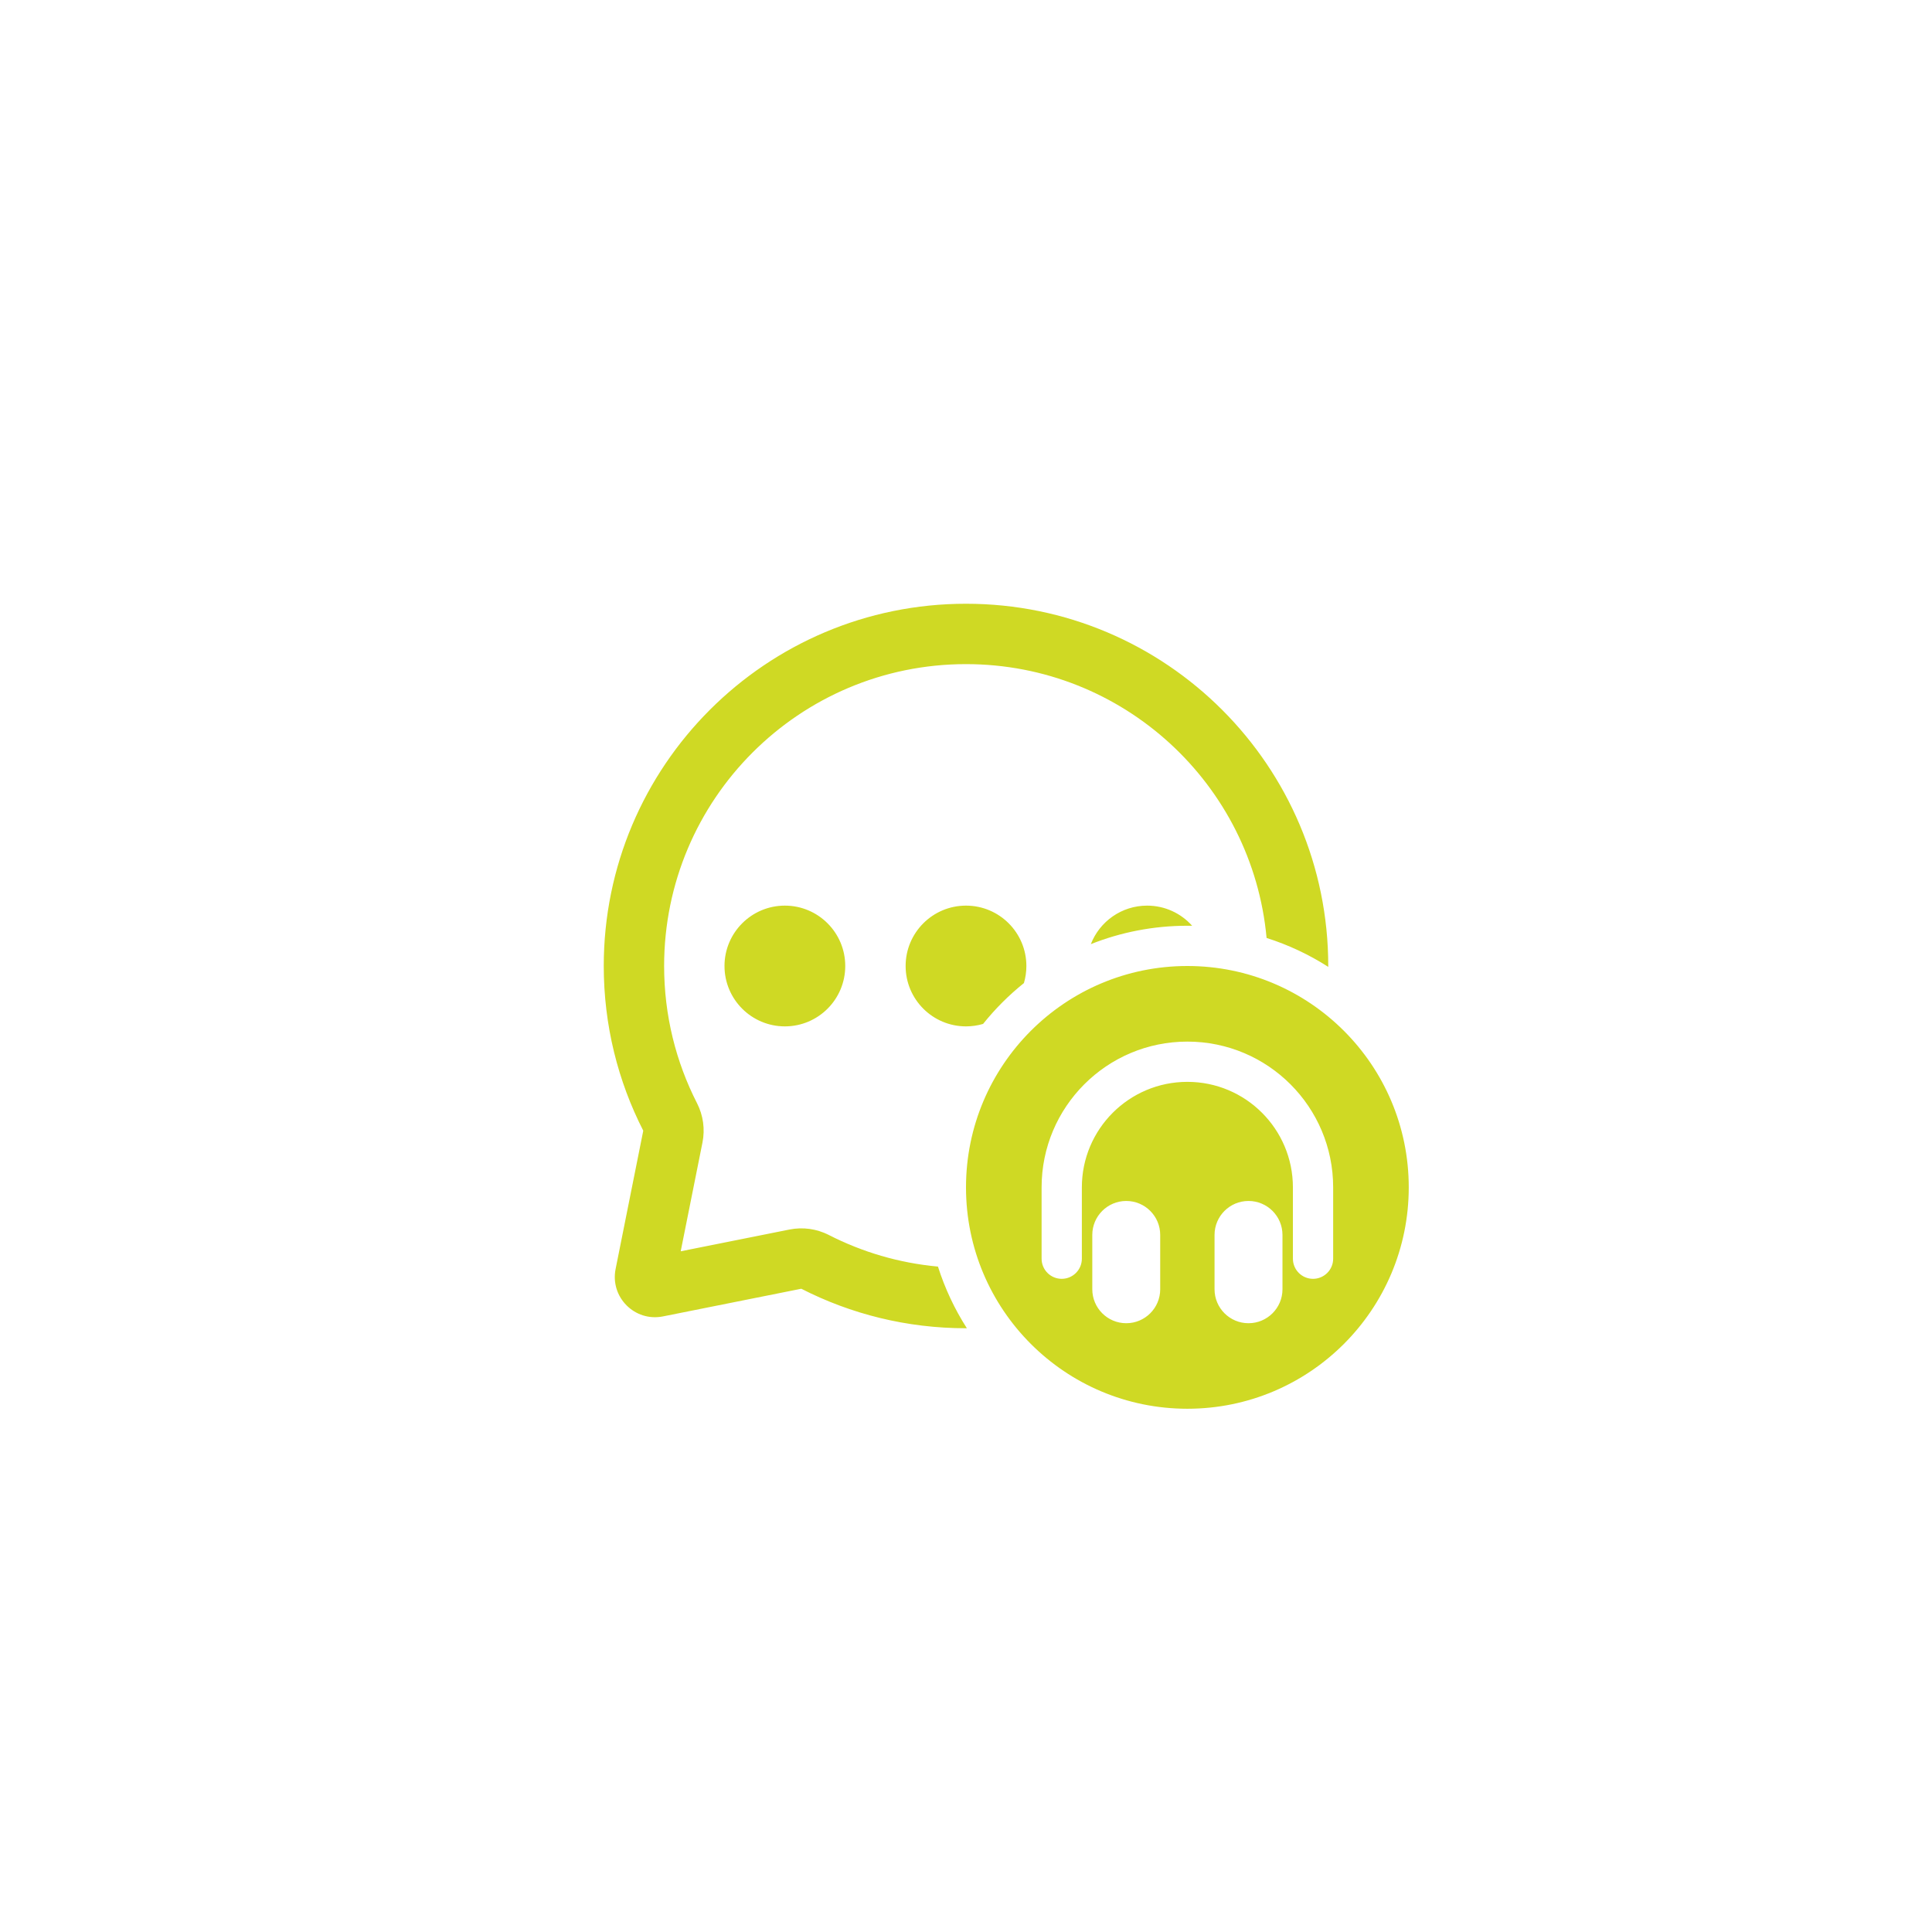 <svg width="144" height="144" viewBox="0 0 144 144" fill="none" xmlns="http://www.w3.org/2000/svg">
    <path fill-rule="evenodd" clip-rule="evenodd"
          d="M72 99C67.58 99 63.408 97.938 59.725 96.055L49.413 98.118C47.313 98.537 45.463 96.687 45.883 94.587L47.945 84.275C46.062 80.592 45 76.42 45 72C45 57.088 57.088 45 72 45C86.912 45 99 57.088 99 72L99 72.065C97.583 71.158 96.04 70.429 94.404 69.91C93.35 58.463 83.722 49.5 72 49.5C59.574 49.5 49.5 59.574 49.5 72C49.5 75.691 50.386 79.163 51.952 82.226C52.414 83.129 52.557 84.162 52.358 85.157L50.736 93.264L58.843 91.642C59.838 91.443 60.87 91.586 61.774 92.048C64.252 93.315 66.997 94.137 69.91 94.404C70.429 96.04 71.158 97.583 72.065 99L72 99ZM85.5 67.5C86.834 67.5 88.033 68.081 88.857 69.003C88.738 69.001 88.619 69 88.5 69C85.959 69 83.531 69.486 81.304 70.371C81.957 68.691 83.589 67.5 85.5 67.5ZM76.5 72C76.5 72.442 76.436 72.869 76.317 73.273C75.194 74.173 74.173 75.194 73.273 76.317C72.869 76.436 72.442 76.5 72 76.5C69.515 76.5 67.5 74.485 67.5 72C67.5 69.515 69.515 67.5 72 67.5C74.485 67.5 76.5 69.515 76.5 72ZM54 72C54 69.515 56.015 67.5 58.5 67.5C60.985 67.5 63 69.515 63 72C63 74.485 60.985 76.5 58.5 76.5C56.015 76.5 54 74.485 54 72ZM105 88.5C105 97.613 97.613 105 88.5 105C79.387 105 72 97.613 72 88.5C72 79.387 79.387 72 88.5 72C97.613 72 105 79.387 105 88.5ZM88.5 80.635C84.156 80.635 80.635 84.156 80.635 88.5V93.816C80.635 94.644 79.963 95.316 79.135 95.316C78.306 95.316 77.635 94.644 77.635 93.816V88.5C77.635 82.499 82.499 77.635 88.5 77.635C94.501 77.635 99.366 82.499 99.366 88.5V93.816C99.366 94.644 98.694 95.316 97.866 95.316C97.037 95.316 96.366 94.644 96.366 93.816V88.5C96.366 84.156 92.844 80.635 88.5 80.635ZM83.944 89.513C82.546 89.513 81.413 90.646 81.413 92.044V96.094C81.413 97.492 82.546 98.625 83.944 98.625C85.342 98.625 86.475 97.492 86.475 96.094V92.044C86.475 90.646 85.342 89.513 83.944 89.513ZM90.525 92.044C90.525 90.646 91.658 89.513 93.056 89.513C94.454 89.513 95.588 90.646 95.588 92.044V96.094C95.588 97.492 94.454 98.625 93.056 98.625C91.658 98.625 90.525 97.492 90.525 96.094V92.044Z"
          fill="#CFD924"/>
</svg>
